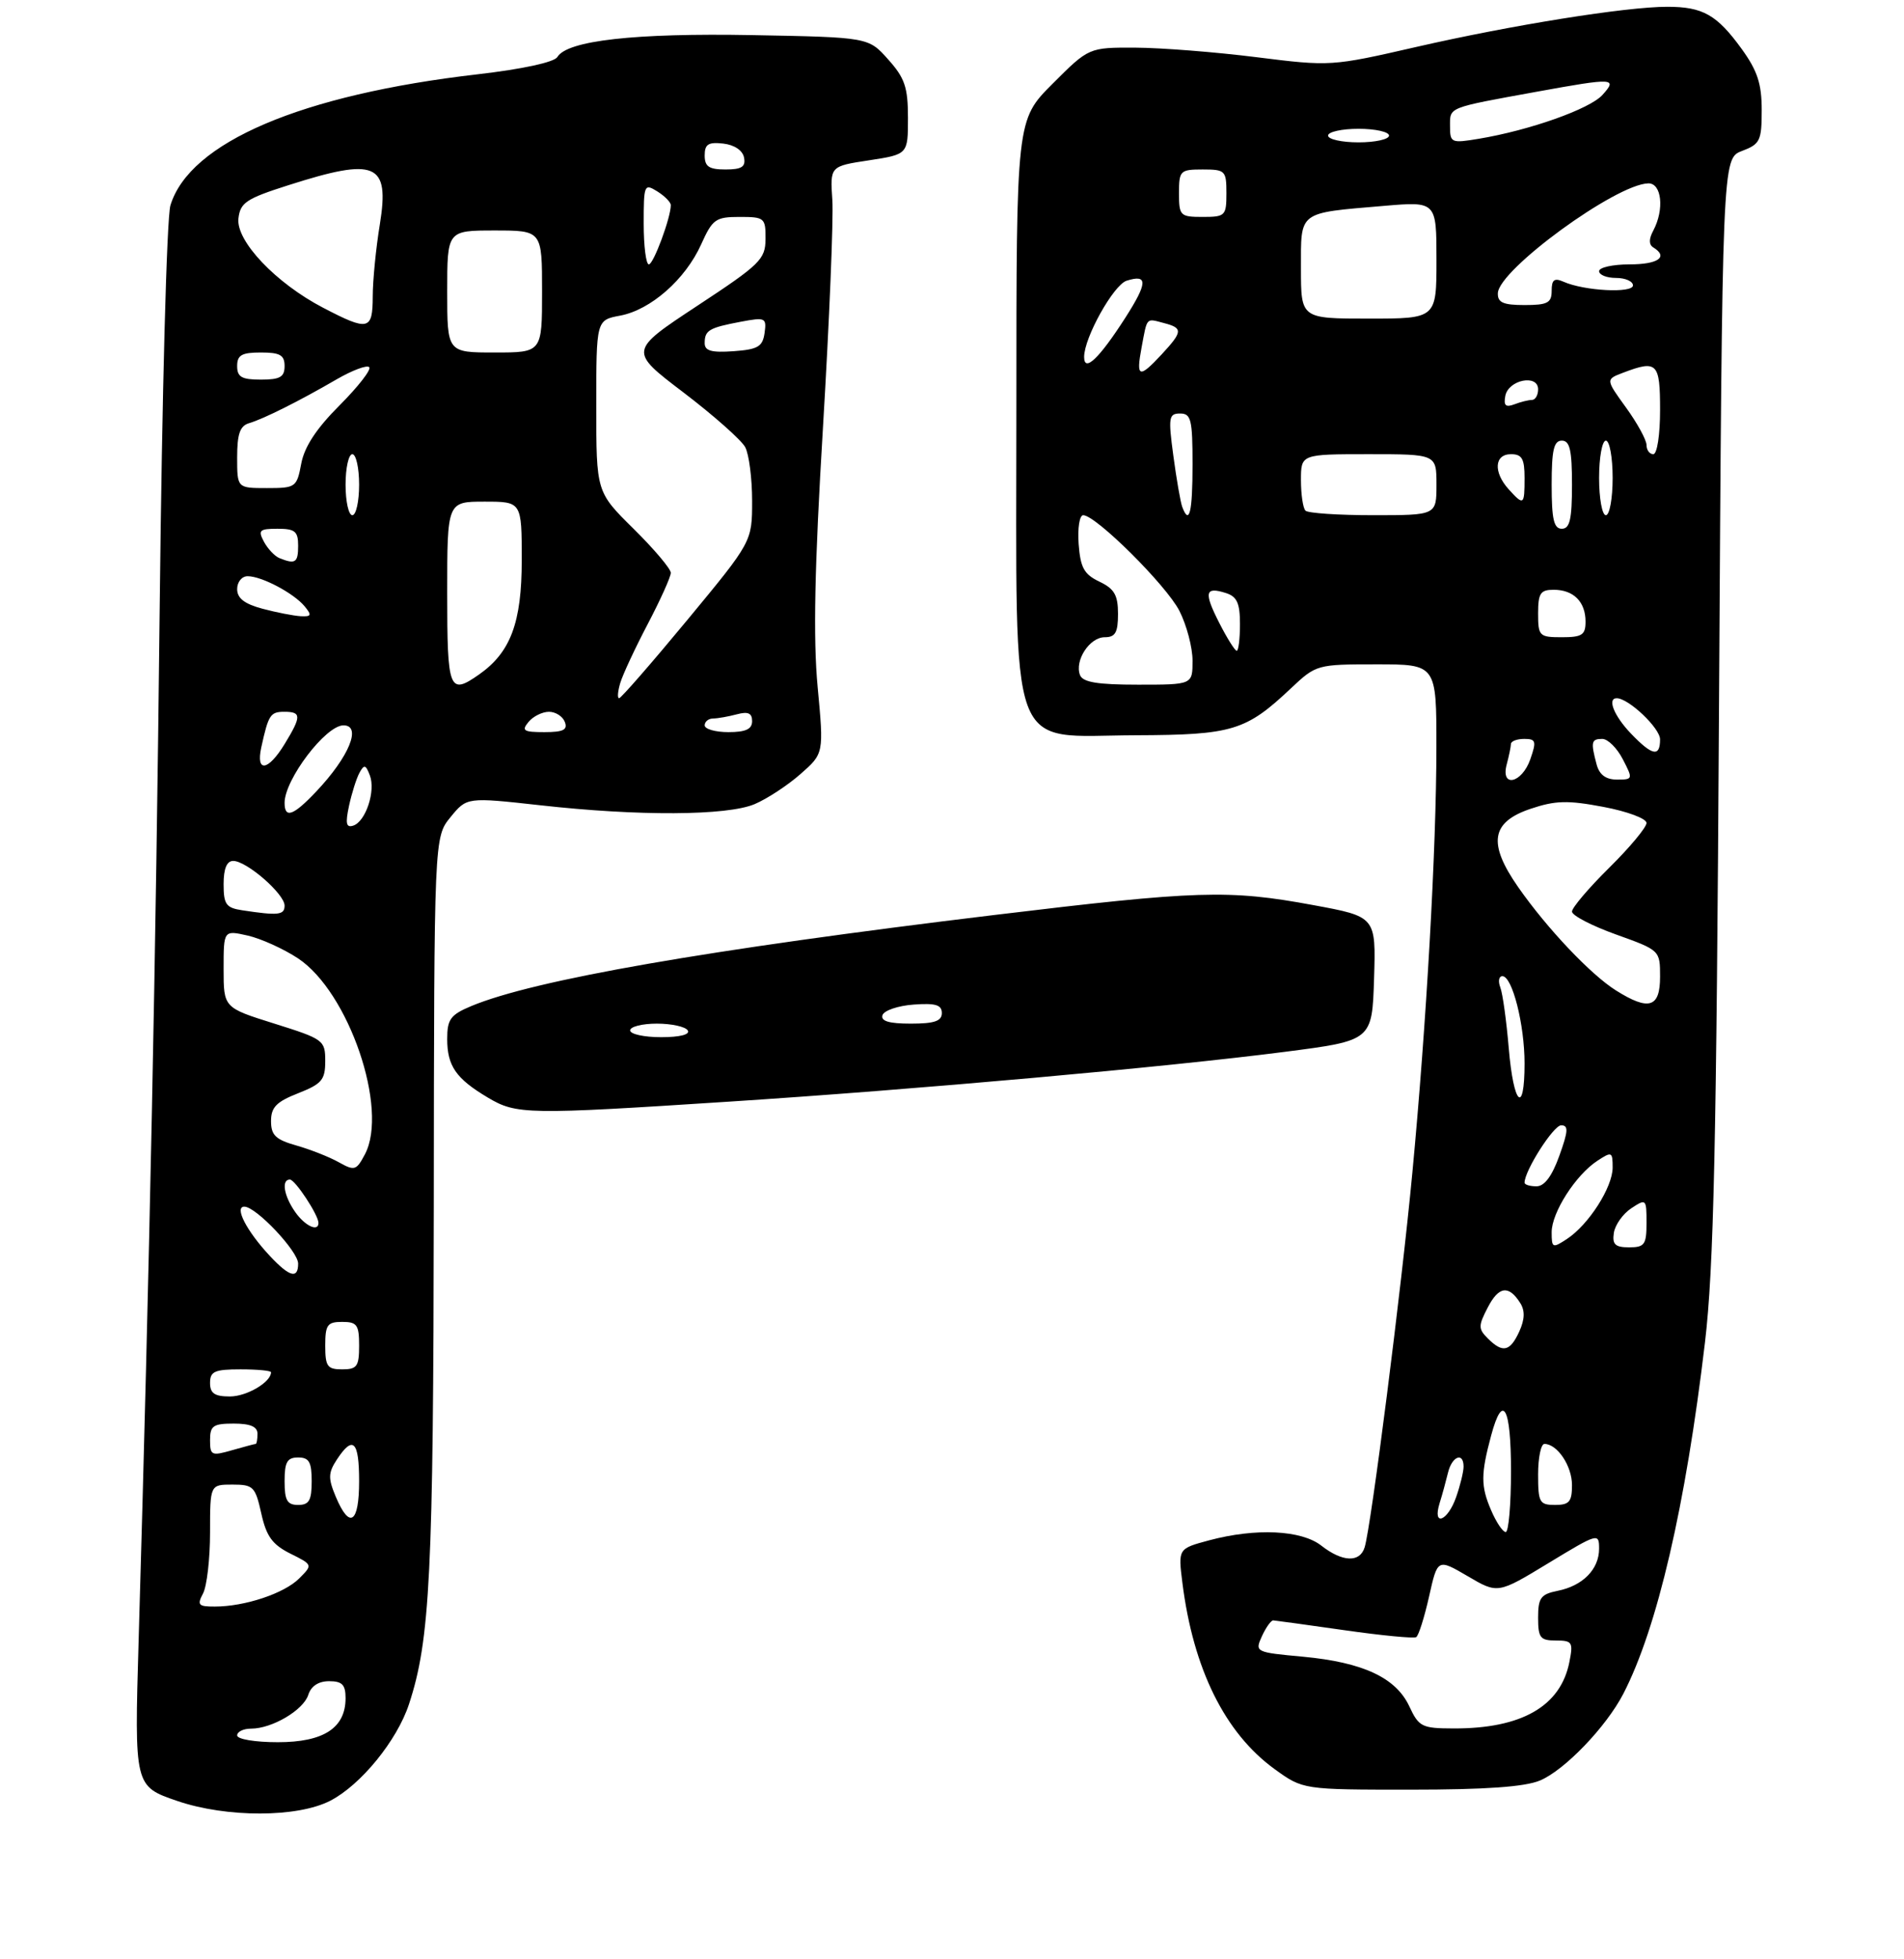 <?xml version="1.0" encoding="UTF-8" standalone="no"?>
<!DOCTYPE svg PUBLIC "-//W3C//DTD SVG 1.1//EN" "http://www.w3.org/Graphics/SVG/1.1/DTD/svg11.dtd" >
<svg xmlns="http://www.w3.org/2000/svg" xmlns:xlink="http://www.w3.org/1999/xlink" version="1.1" viewBox="0 0 281 289">
 <g >
 <path fill="currentColor"
d=" M 48.75 265.63 C 53.26 263.30 58.59 256.76 60.36 251.39 C 63.48 241.90 63.96 232.23 64.02 178.00 C 64.07 123.50 64.07 123.50 66.49 120.54 C 68.90 117.59 68.90 117.59 79.75 118.79 C 94.25 120.41 107.26 120.34 111.35 118.63 C 113.16 117.87 116.21 115.88 118.12 114.20 C 121.59 111.16 121.59 111.16 120.67 101.33 C 120.00 94.17 120.21 83.74 121.46 63.00 C 122.40 47.32 123.02 32.26 122.84 29.51 C 122.50 24.52 122.50 24.52 128.25 23.65 C 134.00 22.77 134.00 22.77 134.00 17.40 C 134.00 12.88 133.54 11.51 131.08 8.77 C 128.17 5.50 128.17 5.50 111.06 5.18 C 93.67 4.86 83.71 5.98 82.26 8.41 C 81.80 9.18 77.14 10.19 70.50 10.96 C 44.49 13.96 27.97 21.00 25.15 30.30 C 24.61 32.10 23.91 58.09 23.57 89.50 C 23.01 140.94 22.08 186.41 20.46 242.00 C 19.83 263.50 19.83 263.50 26.17 265.67 C 33.44 268.15 43.90 268.14 48.75 265.63 Z  M 227.28 262.65 C 230.91 261.13 237.04 254.75 239.57 249.87 C 244.59 240.16 248.77 222.16 251.63 198.00 C 252.92 187.09 253.32 169.06 253.70 103.94 C 254.18 23.37 254.18 23.37 257.09 22.27 C 259.76 21.26 260.00 20.77 260.00 16.24 C 260.00 12.35 259.37 10.43 257.03 7.20 C 253.39 2.18 251.31 1.00 246.06 1.00 C 239.97 1.00 223.10 3.70 208.96 6.94 C 196.53 9.79 196.32 9.80 185.46 8.44 C 179.43 7.68 171.39 7.05 167.60 7.03 C 160.70 7.00 160.70 7.00 155.35 12.35 C 150.00 17.70 150.00 17.70 150.00 60.10 C 150.01 112.71 148.48 108.52 167.66 108.46 C 181.89 108.41 183.88 107.81 190.54 101.52 C 194.24 98.04 194.38 98.00 203.14 98.00 C 212.00 98.00 212.00 98.00 211.99 110.25 C 211.98 125.28 210.52 151.02 208.44 173.00 C 206.84 190.01 202.36 225.15 201.40 228.25 C 200.70 230.54 198.12 230.44 195.00 228.00 C 192.06 225.70 185.34 225.38 178.45 227.22 C 173.87 228.45 173.87 228.45 174.50 233.47 C 176.10 246.20 180.78 255.65 188.10 260.96 C 192.30 264.00 192.30 264.00 208.18 264.00 C 219.24 264.00 225.04 263.59 227.28 262.65 Z  M 107.56 162.51 C 135.36 160.71 172.17 157.41 189.63 155.16 C 202.50 153.50 202.50 153.50 202.79 144.36 C 203.07 135.22 203.07 135.22 193.79 133.51 C 181.34 131.21 176.79 131.35 146.79 134.97 C 104.36 140.09 78.82 144.54 69.53 148.42 C 66.48 149.70 66.00 150.36 66.00 153.26 C 66.00 157.24 67.29 159.11 72.00 161.91 C 76.22 164.42 77.72 164.45 107.56 162.51 Z  M 35.00 256.00 C 35.00 255.45 35.92 255.00 37.05 255.00 C 40.16 255.00 44.78 252.27 45.50 250.01 C 45.91 248.72 47.01 248.00 48.57 248.00 C 50.50 248.00 51.00 248.52 51.00 250.50 C 51.00 254.90 47.77 257.00 41.00 257.00 C 37.67 257.00 35.00 256.56 35.00 256.00 Z  M 29.96 235.07 C 30.53 234.00 31.00 229.95 31.00 226.07 C 31.00 219.00 31.00 219.00 34.31 219.00 C 37.39 219.00 37.68 219.30 38.56 223.25 C 39.31 226.63 40.19 227.84 42.83 229.17 C 46.17 230.83 46.17 230.83 44.15 232.85 C 41.95 235.05 36.14 236.99 31.71 236.99 C 29.27 237.00 29.06 236.76 29.96 235.07 Z  M 49.56 220.80 C 48.41 218.06 48.43 217.27 49.72 215.30 C 52.10 211.68 53.00 212.56 53.00 218.50 C 53.00 224.71 51.60 225.65 49.56 220.80 Z  M 42.00 218.50 C 42.00 215.67 42.38 215.00 44.00 215.00 C 45.62 215.00 46.00 215.67 46.00 218.50 C 46.00 221.33 45.62 222.00 44.00 222.00 C 42.38 222.00 42.00 221.33 42.00 218.50 Z  M 31.00 212.43 C 31.00 210.32 31.46 210.00 34.50 210.00 C 36.94 210.00 38.00 210.45 38.00 211.50 C 38.00 212.32 37.88 213.00 37.74 213.00 C 37.60 213.00 36.03 213.42 34.24 213.93 C 31.22 214.80 31.00 214.70 31.00 212.43 Z  M 31.00 204.00 C 31.00 202.30 31.67 202.00 35.50 202.00 C 37.98 202.00 40.00 202.19 40.00 202.43 C 40.00 203.89 36.41 206.00 33.93 206.00 C 31.67 206.00 31.00 205.54 31.00 204.00 Z  M 48.00 198.50 C 48.00 195.43 48.31 195.00 50.50 195.00 C 52.69 195.00 53.00 195.43 53.00 198.50 C 53.00 201.57 52.69 202.00 50.50 202.00 C 48.31 202.00 48.00 201.57 48.00 198.50 Z  M 39.81 185.25 C 36.39 181.59 34.54 178.00 36.06 178.00 C 37.79 178.00 44.00 184.58 44.00 186.40 C 44.00 188.72 42.72 188.37 39.81 185.25 Z  M 43.56 178.78 C 41.89 176.40 41.50 174.00 42.78 174.00 C 43.55 174.00 47.00 179.23 47.00 180.40 C 47.00 181.78 45.00 180.84 43.56 178.78 Z  M 50.00 171.45 C 48.62 170.67 45.81 169.57 43.75 168.98 C 40.68 168.11 40.00 167.46 40.00 165.38 C 40.00 163.34 40.79 162.53 44.00 161.27 C 47.50 159.89 48.00 159.30 48.00 156.52 C 48.00 153.45 47.76 153.28 40.50 151.00 C 33.00 148.65 33.00 148.65 33.00 142.93 C 33.00 137.21 33.00 137.21 36.56 138.01 C 38.52 138.46 41.86 139.97 43.98 141.37 C 51.48 146.33 57.38 163.61 53.86 170.27 C 52.59 172.67 52.33 172.75 50.00 171.45 Z  M 35.75 134.28 C 33.36 133.92 33.00 133.41 33.00 130.43 C 33.00 128.13 33.47 127.00 34.42 127.00 C 36.40 127.00 42.00 131.87 42.00 133.59 C 42.00 134.99 41.07 135.09 35.75 134.28 Z  M 51.51 118.87 C 51.91 117.02 52.60 114.83 53.05 114.00 C 53.74 112.73 53.98 112.79 54.58 114.37 C 55.47 116.66 53.98 121.18 52.14 121.79 C 51.09 122.14 50.95 121.48 51.51 118.87 Z  M 42.00 118.43 C 42.00 114.99 48.07 107.00 50.69 107.00 C 53.43 107.00 51.52 111.64 46.68 116.75 C 43.29 120.34 42.00 120.80 42.00 118.43 Z  M 38.56 110.25 C 39.62 105.43 39.90 105.00 41.97 105.00 C 44.50 105.00 44.50 105.67 42.01 109.75 C 39.57 113.75 37.74 114.02 38.56 110.25 Z  M 78.00 106.50 C 78.68 105.67 80.04 105.00 81.02 105.00 C 81.99 105.00 83.05 105.67 83.36 106.50 C 83.81 107.66 83.13 108.00 80.35 108.00 C 77.27 108.00 76.93 107.79 78.00 106.50 Z  M 104.00 107.00 C 104.00 106.45 104.56 105.99 105.25 105.99 C 105.94 105.98 107.51 105.70 108.75 105.37 C 110.40 104.93 111.00 105.19 111.00 106.38 C 111.00 107.56 110.06 108.00 107.50 108.00 C 105.58 108.00 104.00 107.55 104.00 107.00 Z  M 91.54 100.75 C 91.91 99.51 93.74 95.59 95.61 92.03 C 97.47 88.48 99.00 85.09 99.00 84.50 C 99.00 83.91 96.53 80.99 93.50 78.00 C 88.00 72.57 88.00 72.57 88.00 59.90 C 88.00 47.22 88.00 47.22 91.52 46.56 C 96.03 45.72 101.15 41.22 103.48 36.05 C 105.15 32.33 105.62 32.00 109.15 32.00 C 112.83 32.00 113.00 32.14 112.98 35.25 C 112.96 38.26 112.20 39.00 102.88 45.13 C 92.81 51.77 92.81 51.77 100.89 57.91 C 105.33 61.29 109.42 64.92 109.98 65.96 C 110.54 67.01 111.00 70.58 111.00 73.88 C 111.00 79.90 111.00 79.90 101.44 91.45 C 96.18 97.80 91.65 103.00 91.37 103.00 C 91.09 103.00 91.17 101.99 91.54 100.75 Z  M 66.00 87.50 C 66.00 74.00 66.00 74.00 71.50 74.00 C 77.00 74.00 77.00 74.00 77.00 82.63 C 77.00 91.85 75.36 96.23 70.70 99.50 C 66.29 102.59 66.00 101.86 66.00 87.50 Z  M 38.75 89.80 C 36.08 89.09 35.00 88.25 35.00 86.90 C 35.00 85.85 35.69 85.00 36.55 85.00 C 38.62 85.00 43.33 87.49 44.95 89.43 C 46.05 90.76 45.96 90.98 44.37 90.90 C 43.34 90.84 40.81 90.35 38.75 89.80 Z  M 41.24 82.33 C 40.54 82.05 39.52 80.96 38.95 79.91 C 38.05 78.22 38.29 78.00 40.96 78.00 C 43.54 78.00 44.00 78.38 44.00 80.50 C 44.00 83.01 43.59 83.28 41.24 82.33 Z  M 51.00 71.50 C 51.00 69.03 51.45 67.00 52.00 67.00 C 52.55 67.00 53.00 69.03 53.00 71.50 C 53.00 73.97 52.55 76.00 52.00 76.00 C 51.45 76.00 51.00 73.97 51.00 71.50 Z  M 35.00 67.47 C 35.00 64.01 35.42 62.82 36.75 62.43 C 38.92 61.79 44.17 59.16 49.68 55.96 C 51.98 54.63 54.15 53.81 54.49 54.16 C 54.84 54.50 52.87 57.03 50.13 59.78 C 46.71 63.19 44.92 65.91 44.46 68.39 C 43.80 71.89 43.64 72.00 39.39 72.00 C 35.00 72.00 35.00 72.00 35.00 67.47 Z  M 35.00 54.00 C 35.00 52.38 35.67 52.00 38.50 52.00 C 41.33 52.00 42.00 52.38 42.00 54.00 C 42.00 55.62 41.33 56.00 38.50 56.00 C 35.67 56.00 35.00 55.62 35.00 54.00 Z  M 66.00 43.00 C 66.00 34.00 66.00 34.00 73.00 34.00 C 80.00 34.00 80.00 34.00 80.00 43.00 C 80.00 52.00 80.00 52.00 73.00 52.00 C 66.00 52.00 66.00 52.00 66.00 43.00 Z  M 104.00 50.62 C 104.00 48.72 104.63 48.35 109.34 47.46 C 112.96 46.78 113.15 46.87 112.84 49.12 C 112.55 51.14 111.86 51.55 108.25 51.81 C 105.00 52.04 104.00 51.76 104.00 50.62 Z  M 47.71 45.41 C 40.71 41.77 34.80 35.54 35.19 32.22 C 35.46 29.89 36.35 29.30 42.50 27.34 C 55.51 23.18 57.52 24.03 56.06 33.09 C 55.48 36.61 55.01 41.41 55.01 43.75 C 55.00 48.74 54.37 48.88 47.71 45.41 Z  M 95.00 32.99 C 95.00 27.23 95.08 27.04 97.00 28.23 C 98.10 28.92 99.00 29.83 99.00 30.26 C 99.00 32.11 96.44 39.00 95.76 39.00 C 95.34 39.00 95.00 36.30 95.00 32.99 Z  M 104.00 22.93 C 104.00 21.27 104.54 20.93 106.74 21.18 C 108.39 21.37 109.61 22.19 109.81 23.25 C 110.07 24.61 109.46 25.00 107.07 25.00 C 104.63 25.00 104.00 24.57 104.00 22.93 Z  M 208.00 251.73 C 206.03 247.49 201.17 245.22 192.32 244.39 C 185.25 243.74 185.18 243.70 186.24 241.36 C 186.84 240.06 187.59 239.01 187.91 239.03 C 188.23 239.05 192.97 239.70 198.43 240.48 C 203.88 241.26 208.65 241.72 209.01 241.50 C 209.37 241.27 210.22 238.57 210.91 235.50 C 212.16 229.91 212.16 229.91 216.61 232.51 C 221.05 235.12 221.05 235.12 228.53 230.58 C 235.83 226.15 236.00 226.10 236.00 228.45 C 236.00 231.49 233.60 233.93 229.88 234.67 C 227.39 235.17 227.00 235.71 227.00 238.62 C 227.00 241.60 227.31 242.00 229.62 242.00 C 232.05 242.00 232.20 242.25 231.61 245.20 C 230.31 251.71 224.55 255.01 214.50 254.97 C 209.85 254.96 209.40 254.73 208.00 251.73 Z  M 220.05 222.75 C 218.53 219.21 218.54 217.46 220.07 211.75 C 221.79 205.36 223.00 207.53 223.00 217.00 C 223.00 221.95 222.65 226.00 222.22 226.00 C 221.79 226.00 220.81 224.54 220.05 222.75 Z  M 212.46 221.75 C 212.85 220.51 213.40 218.49 213.70 217.25 C 214.28 214.82 216.00 214.14 216.00 216.35 C 216.00 217.09 215.51 219.12 214.90 220.85 C 213.65 224.43 211.37 225.27 212.46 221.75 Z  M 227.00 217.50 C 227.00 215.03 227.42 213.00 227.93 213.00 C 229.83 213.00 232.00 216.24 232.00 219.07 C 232.00 221.53 231.60 222.00 229.50 222.00 C 227.20 222.00 227.00 221.63 227.00 217.50 Z  M 219.58 197.44 C 218.16 196.02 218.16 195.59 219.57 192.87 C 221.19 189.73 222.67 189.53 224.37 192.23 C 225.08 193.35 225.03 194.64 224.22 196.42 C 222.86 199.39 221.77 199.63 219.58 197.44 Z  M 229.00 181.77 C 229.00 178.87 232.54 173.33 235.75 171.23 C 237.87 169.84 238.00 169.89 238.00 172.23 C 238.00 175.13 234.46 180.67 231.25 182.77 C 229.13 184.16 229.00 184.11 229.00 181.77 Z  M 238.18 181.86 C 238.36 180.69 239.51 179.06 240.75 178.24 C 242.94 176.79 243.00 176.85 243.00 180.38 C 243.00 183.60 242.72 184.00 240.43 184.00 C 238.37 184.00 237.92 183.57 238.18 181.86 Z  M 225.00 174.46 C 225.00 172.69 229.27 166.00 230.40 166.00 C 231.50 166.00 231.45 166.84 230.13 170.50 C 229.05 173.51 227.93 175.00 226.76 175.00 C 225.79 175.00 225.00 174.76 225.00 174.46 Z  M 222.67 154.65 C 222.33 150.60 221.77 146.55 221.42 145.65 C 221.07 144.74 221.21 144.00 221.73 144.00 C 223.19 144.00 225.00 151.13 225.00 156.87 C 225.00 164.58 223.38 163.04 222.67 154.65 Z  M 238.50 146.11 C 234.78 143.78 228.34 136.99 224.07 130.88 C 219.55 124.40 220.04 121.28 225.89 119.31 C 229.55 118.08 231.36 118.03 236.64 119.03 C 240.15 119.69 243.00 120.75 243.00 121.40 C 243.00 122.04 240.53 125.01 237.50 128.00 C 234.47 130.99 232.00 133.90 232.00 134.47 C 232.00 135.05 234.93 136.57 238.50 137.85 C 244.99 140.18 245.00 140.18 245.00 144.09 C 245.00 148.64 243.36 149.16 238.50 146.11 Z  M 222.37 112.75 C 222.70 111.51 222.98 110.16 222.99 109.75 C 222.99 109.34 223.88 109.00 224.95 109.00 C 226.68 109.00 226.78 109.34 225.85 112.00 C 224.60 115.58 221.43 116.26 222.37 112.75 Z  M 235.63 112.75 C 234.75 109.45 234.85 109.00 236.47 109.00 C 237.29 109.00 238.65 110.35 239.50 112.00 C 241.02 114.93 241.00 115.00 238.64 115.00 C 236.99 115.00 236.04 114.29 235.63 112.75 Z  M 240.69 108.20 C 238.21 105.61 237.16 103.00 238.60 103.00 C 240.35 103.00 245.00 107.41 245.00 109.07 C 245.00 111.72 243.84 111.49 240.69 108.20 Z  M 159.39 99.58 C 158.57 97.43 160.81 94.00 163.04 94.00 C 164.61 94.00 165.00 93.31 165.00 90.55 C 165.00 87.78 164.46 86.85 162.25 85.80 C 159.99 84.72 159.45 83.74 159.19 80.24 C 159.02 77.91 159.32 76.00 159.86 76.00 C 161.73 76.00 172.13 86.33 174.06 90.11 C 175.13 92.21 176.00 95.51 176.00 97.46 C 176.00 101.00 176.00 101.00 167.97 101.00 C 161.95 101.00 159.80 100.64 159.39 99.58 Z  M 179.95 91.90 C 177.64 87.37 177.83 86.50 180.92 87.48 C 182.56 88.00 183.00 88.97 183.00 92.07 C 183.00 94.23 182.78 96.00 182.52 96.00 C 182.26 96.00 181.10 94.16 179.95 91.90 Z  M 227.00 90.50 C 227.00 87.51 227.34 87.00 229.30 87.00 C 232.23 87.00 234.00 88.77 234.00 91.70 C 234.00 93.66 233.49 94.00 230.50 94.00 C 227.17 94.00 227.00 93.83 227.00 90.50 Z  M 229.00 71.50 C 229.00 66.39 229.32 65.00 230.50 65.00 C 231.68 65.00 232.00 66.39 232.00 71.50 C 232.00 76.61 231.68 78.00 230.50 78.00 C 229.32 78.00 229.00 76.61 229.00 71.50 Z  M 174.47 74.75 C 174.22 74.06 173.63 70.69 173.17 67.25 C 172.40 61.55 172.49 61.00 174.17 61.00 C 175.78 61.00 176.00 61.89 176.00 68.50 C 176.00 75.60 175.52 77.57 174.47 74.75 Z  M 192.67 75.33 C 192.30 74.97 192.00 72.94 192.00 70.83 C 192.00 67.00 192.00 67.00 202.00 67.00 C 212.00 67.00 212.00 67.00 212.00 71.50 C 212.00 76.00 212.00 76.00 202.67 76.00 C 197.53 76.00 193.03 75.70 192.67 75.33 Z  M 236.00 70.50 C 236.00 67.47 236.45 65.00 237.00 65.00 C 237.55 65.00 238.00 67.47 238.00 70.50 C 238.00 73.53 237.55 76.00 237.00 76.00 C 236.45 76.00 236.00 73.53 236.00 70.50 Z  M 222.65 72.17 C 220.37 69.64 220.54 67.00 223.00 67.00 C 224.62 67.00 225.00 67.67 225.00 70.50 C 225.00 74.54 224.88 74.63 222.65 72.17 Z  M 243.00 65.65 C 243.00 64.91 241.64 62.42 239.98 60.13 C 236.96 55.96 236.96 55.96 239.55 54.98 C 244.58 53.07 245.00 53.50 245.00 60.50 C 245.00 64.17 244.56 67.00 244.00 67.00 C 243.45 67.00 243.00 66.39 243.00 65.65 Z  M 222.16 58.40 C 222.61 56.02 227.00 55.15 227.00 57.43 C 227.00 58.29 226.59 59.00 226.08 59.00 C 225.58 59.00 224.41 59.29 223.48 59.65 C 222.21 60.13 221.89 59.82 222.16 58.40 Z  M 168.48 51.25 C 169.33 46.71 169.10 46.95 171.79 47.66 C 174.60 48.39 174.56 48.91 171.46 52.26 C 168.10 55.88 167.64 55.72 168.48 51.25 Z  M 160.00 52.65 C 160.00 49.80 164.34 42.03 166.27 41.41 C 169.44 40.41 169.39 41.71 166.07 46.89 C 162.21 52.90 160.00 55.00 160.00 52.65 Z  M 192.00 39.62 C 192.00 31.06 191.48 31.46 204.25 30.37 C 212.00 29.71 212.00 29.71 212.00 38.36 C 212.00 47.00 212.00 47.00 202.00 47.00 C 192.00 47.00 192.00 47.00 192.00 39.62 Z  M 221.06 43.25 C 221.17 39.80 238.46 27.17 243.25 27.05 C 245.24 26.99 245.66 30.89 244.00 34.01 C 243.33 35.26 243.33 36.08 244.00 36.50 C 246.27 37.90 244.73 39.00 240.50 39.00 C 238.03 39.00 236.00 39.45 236.00 40.00 C 236.00 40.55 237.12 41.00 238.50 41.00 C 239.88 41.00 241.00 41.50 241.00 42.10 C 241.00 43.29 233.80 42.92 230.75 41.56 C 229.39 40.96 229.00 41.26 229.00 42.89 C 229.00 44.68 228.40 45.00 225.00 45.00 C 221.84 45.00 221.01 44.63 221.06 43.25 Z  M 174.00 28.50 C 174.00 25.17 174.17 25.00 177.50 25.00 C 180.83 25.00 181.00 25.17 181.00 28.50 C 181.00 31.83 180.83 32.00 177.50 32.00 C 174.17 32.00 174.00 31.83 174.00 28.50 Z  M 196.00 20.00 C 196.00 19.45 198.03 19.00 200.50 19.00 C 202.97 19.00 205.00 19.45 205.00 20.00 C 205.00 20.55 202.97 21.00 200.50 21.00 C 198.03 21.00 196.00 20.55 196.00 20.00 Z  M 214.00 18.61 C 214.00 15.76 213.55 15.94 226.86 13.52 C 238.19 11.46 238.77 11.49 236.49 14.01 C 234.62 16.08 225.76 19.22 218.25 20.47 C 214.17 21.15 214.00 21.07 214.00 18.61 Z  M 93.00 152.00 C 93.00 151.45 94.77 151.00 96.94 151.00 C 99.11 151.00 101.16 151.45 101.50 152.00 C 101.88 152.61 100.34 153.00 97.56 153.00 C 95.05 153.00 93.00 152.55 93.00 152.00 Z  M 130.24 149.75 C 130.47 149.06 132.53 148.36 134.83 148.19 C 138.07 147.95 139.00 148.23 139.00 149.44 C 139.00 150.63 137.90 151.00 134.42 151.00 C 131.20 151.00 129.96 150.63 130.24 149.75 Z "/>
</g>
</svg>